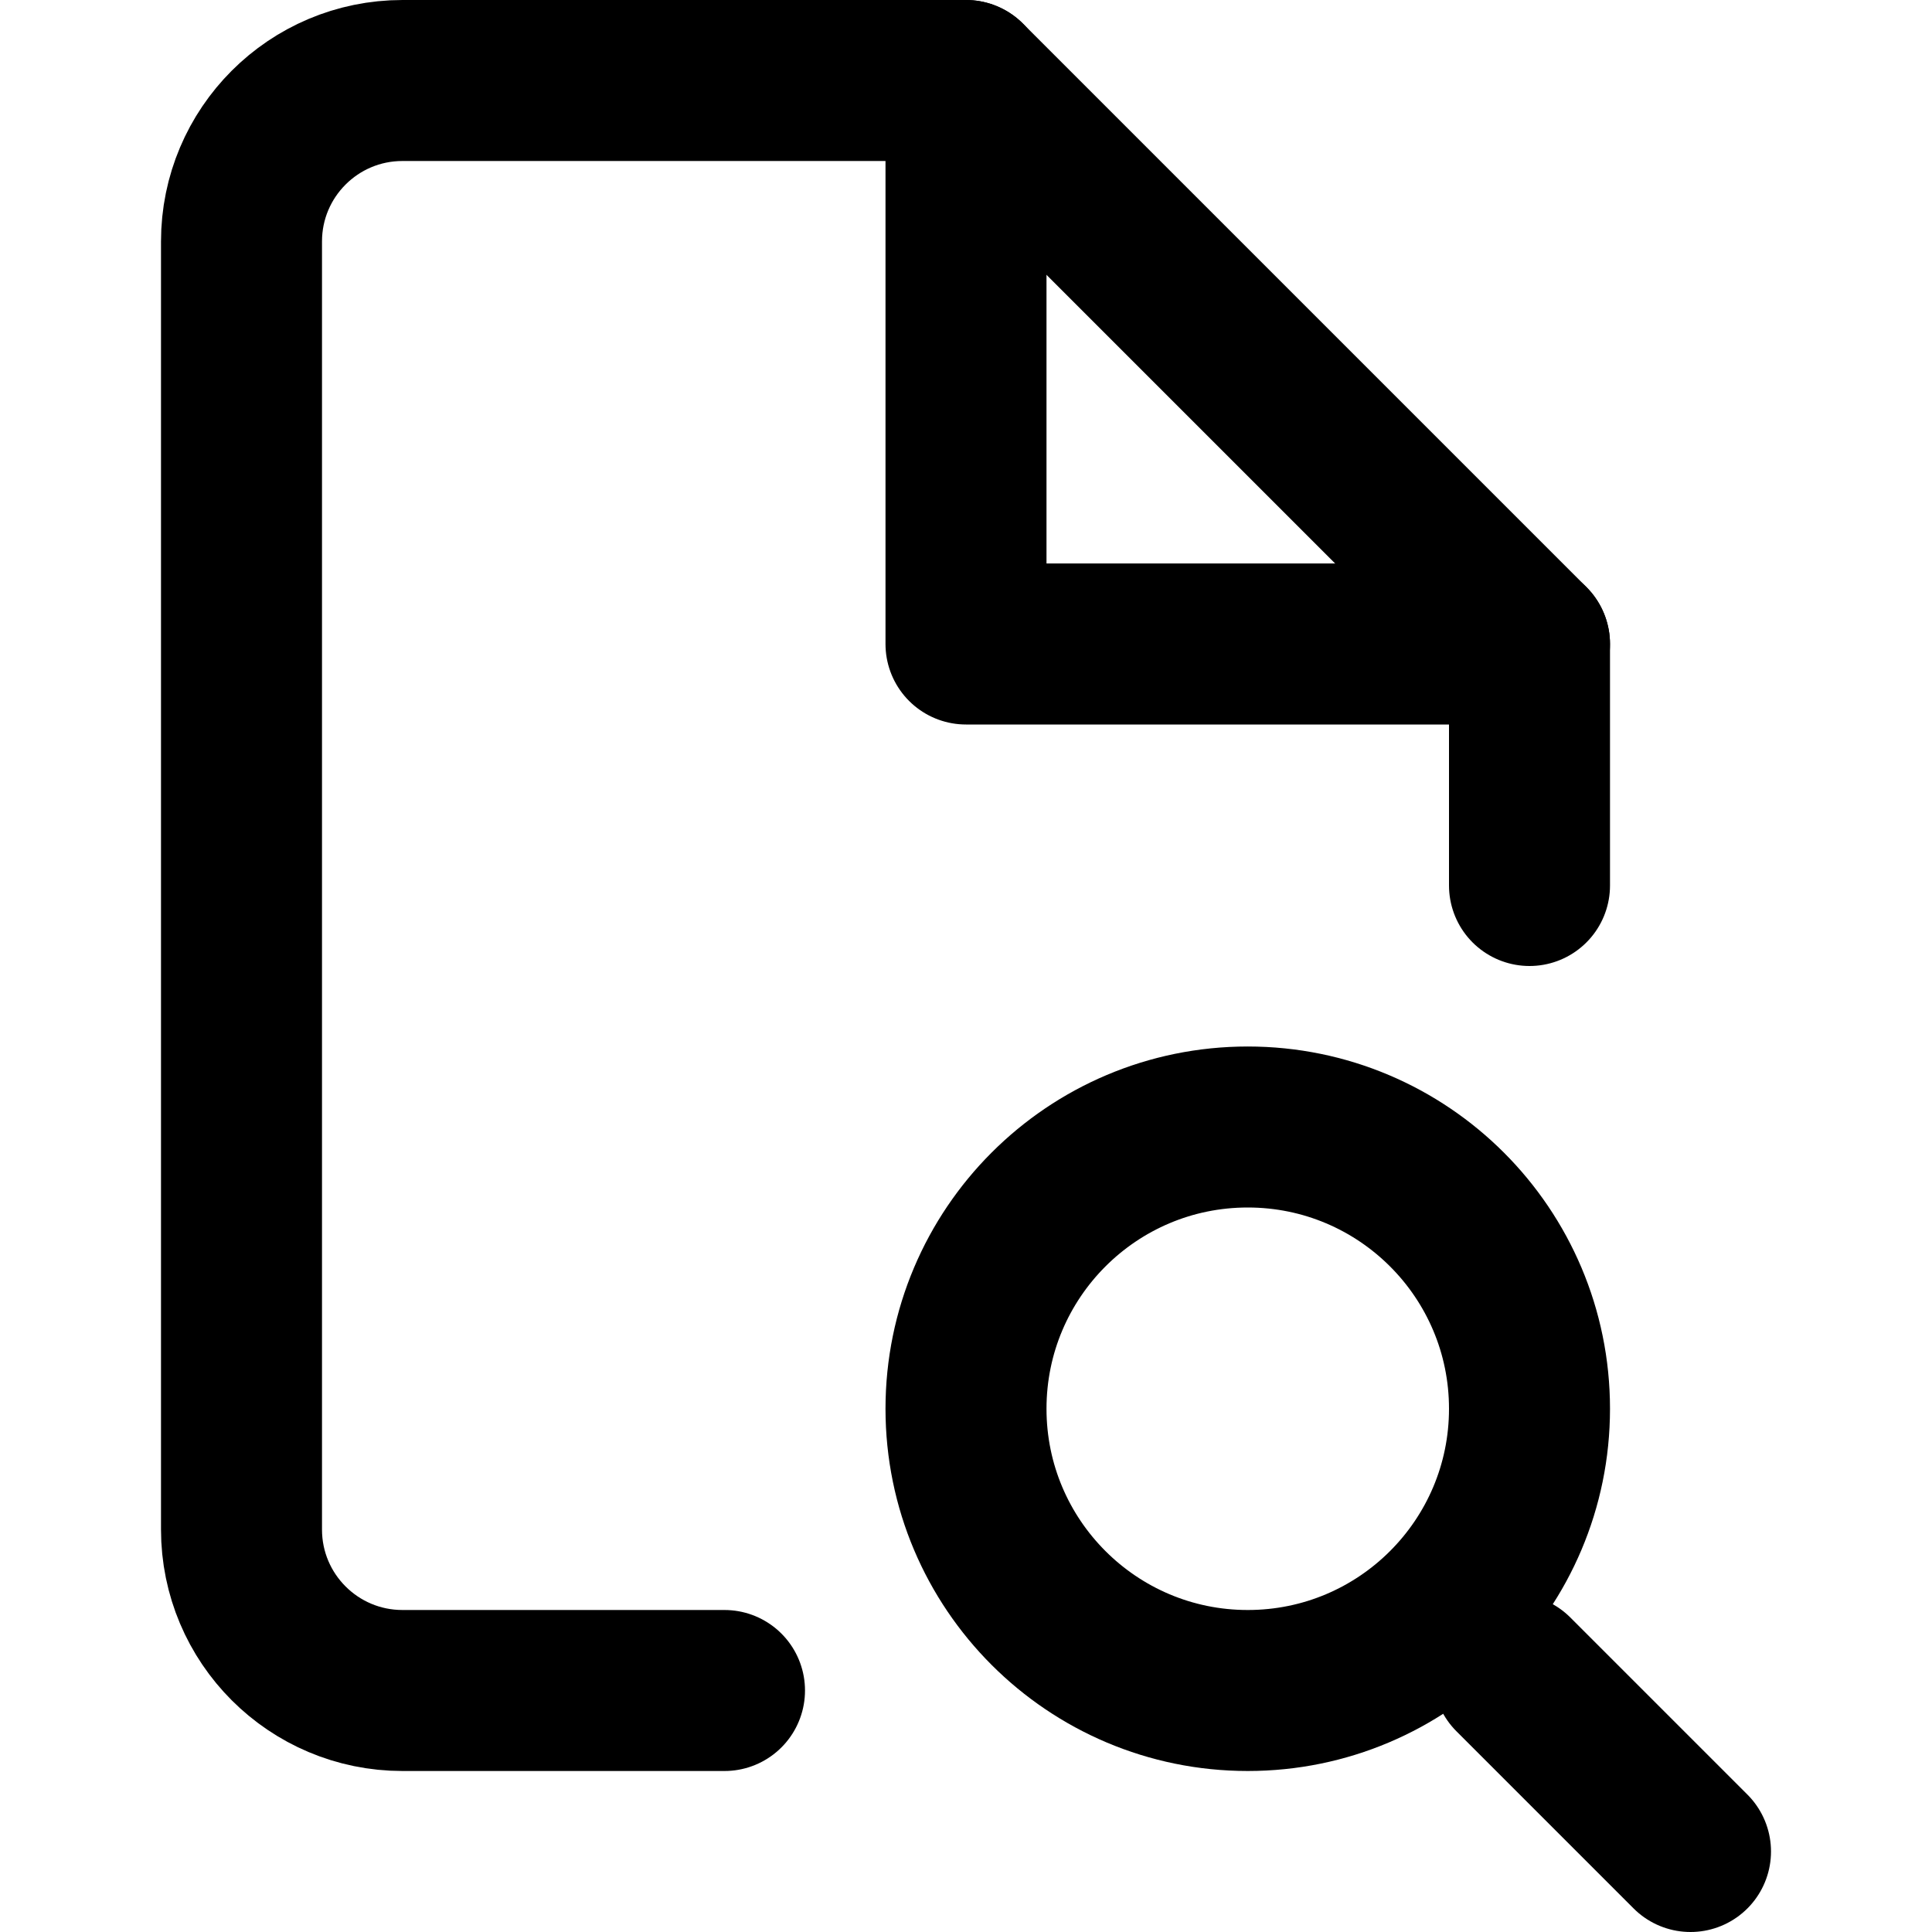 <?xml version="1.0" encoding="UTF-8"?>
<svg width="24px" height="24px" viewBox="0 0 24 24" version="1.1" xmlns="http://www.w3.org/2000/svg" xmlns:xlink="http://www.w3.org/1999/xlink">
    <!-- Generator: Sketch 47.1 (45422) - http://www.bohemiancoding.com/sketch -->
    <title>preview-file</title>
    <desc>Created with Sketch.</desc>
    <defs></defs>
    <g id="Symbols" stroke="none" stroke-width="1" fill="none" fill-rule="evenodd" stroke-linecap="round" stroke-linejoin="round">
        <g id="preview-file" stroke="#000000" stroke-width="2">
            <g transform="translate(3, 1)">
                <path d="M16,10 C16,9.124 16,8.79 16,7 L9,0 L2,0 C0.895,0 0,0.895 0,2 L0,18 C0,19.105 0.895,20 2,20 C3.77,20 5.103,20 6,20" id="Shape"></path>
                <polyline id="Shape" points="9 0 9 7 16 7"></polyline>
                <circle id="Oval" cx="12.5" cy="16.5" r="3.5"></circle>
                <path d="M18,22 L15.8,19.8" id="Shape"></path>
            </g>
        </g>
    </g>
</svg>